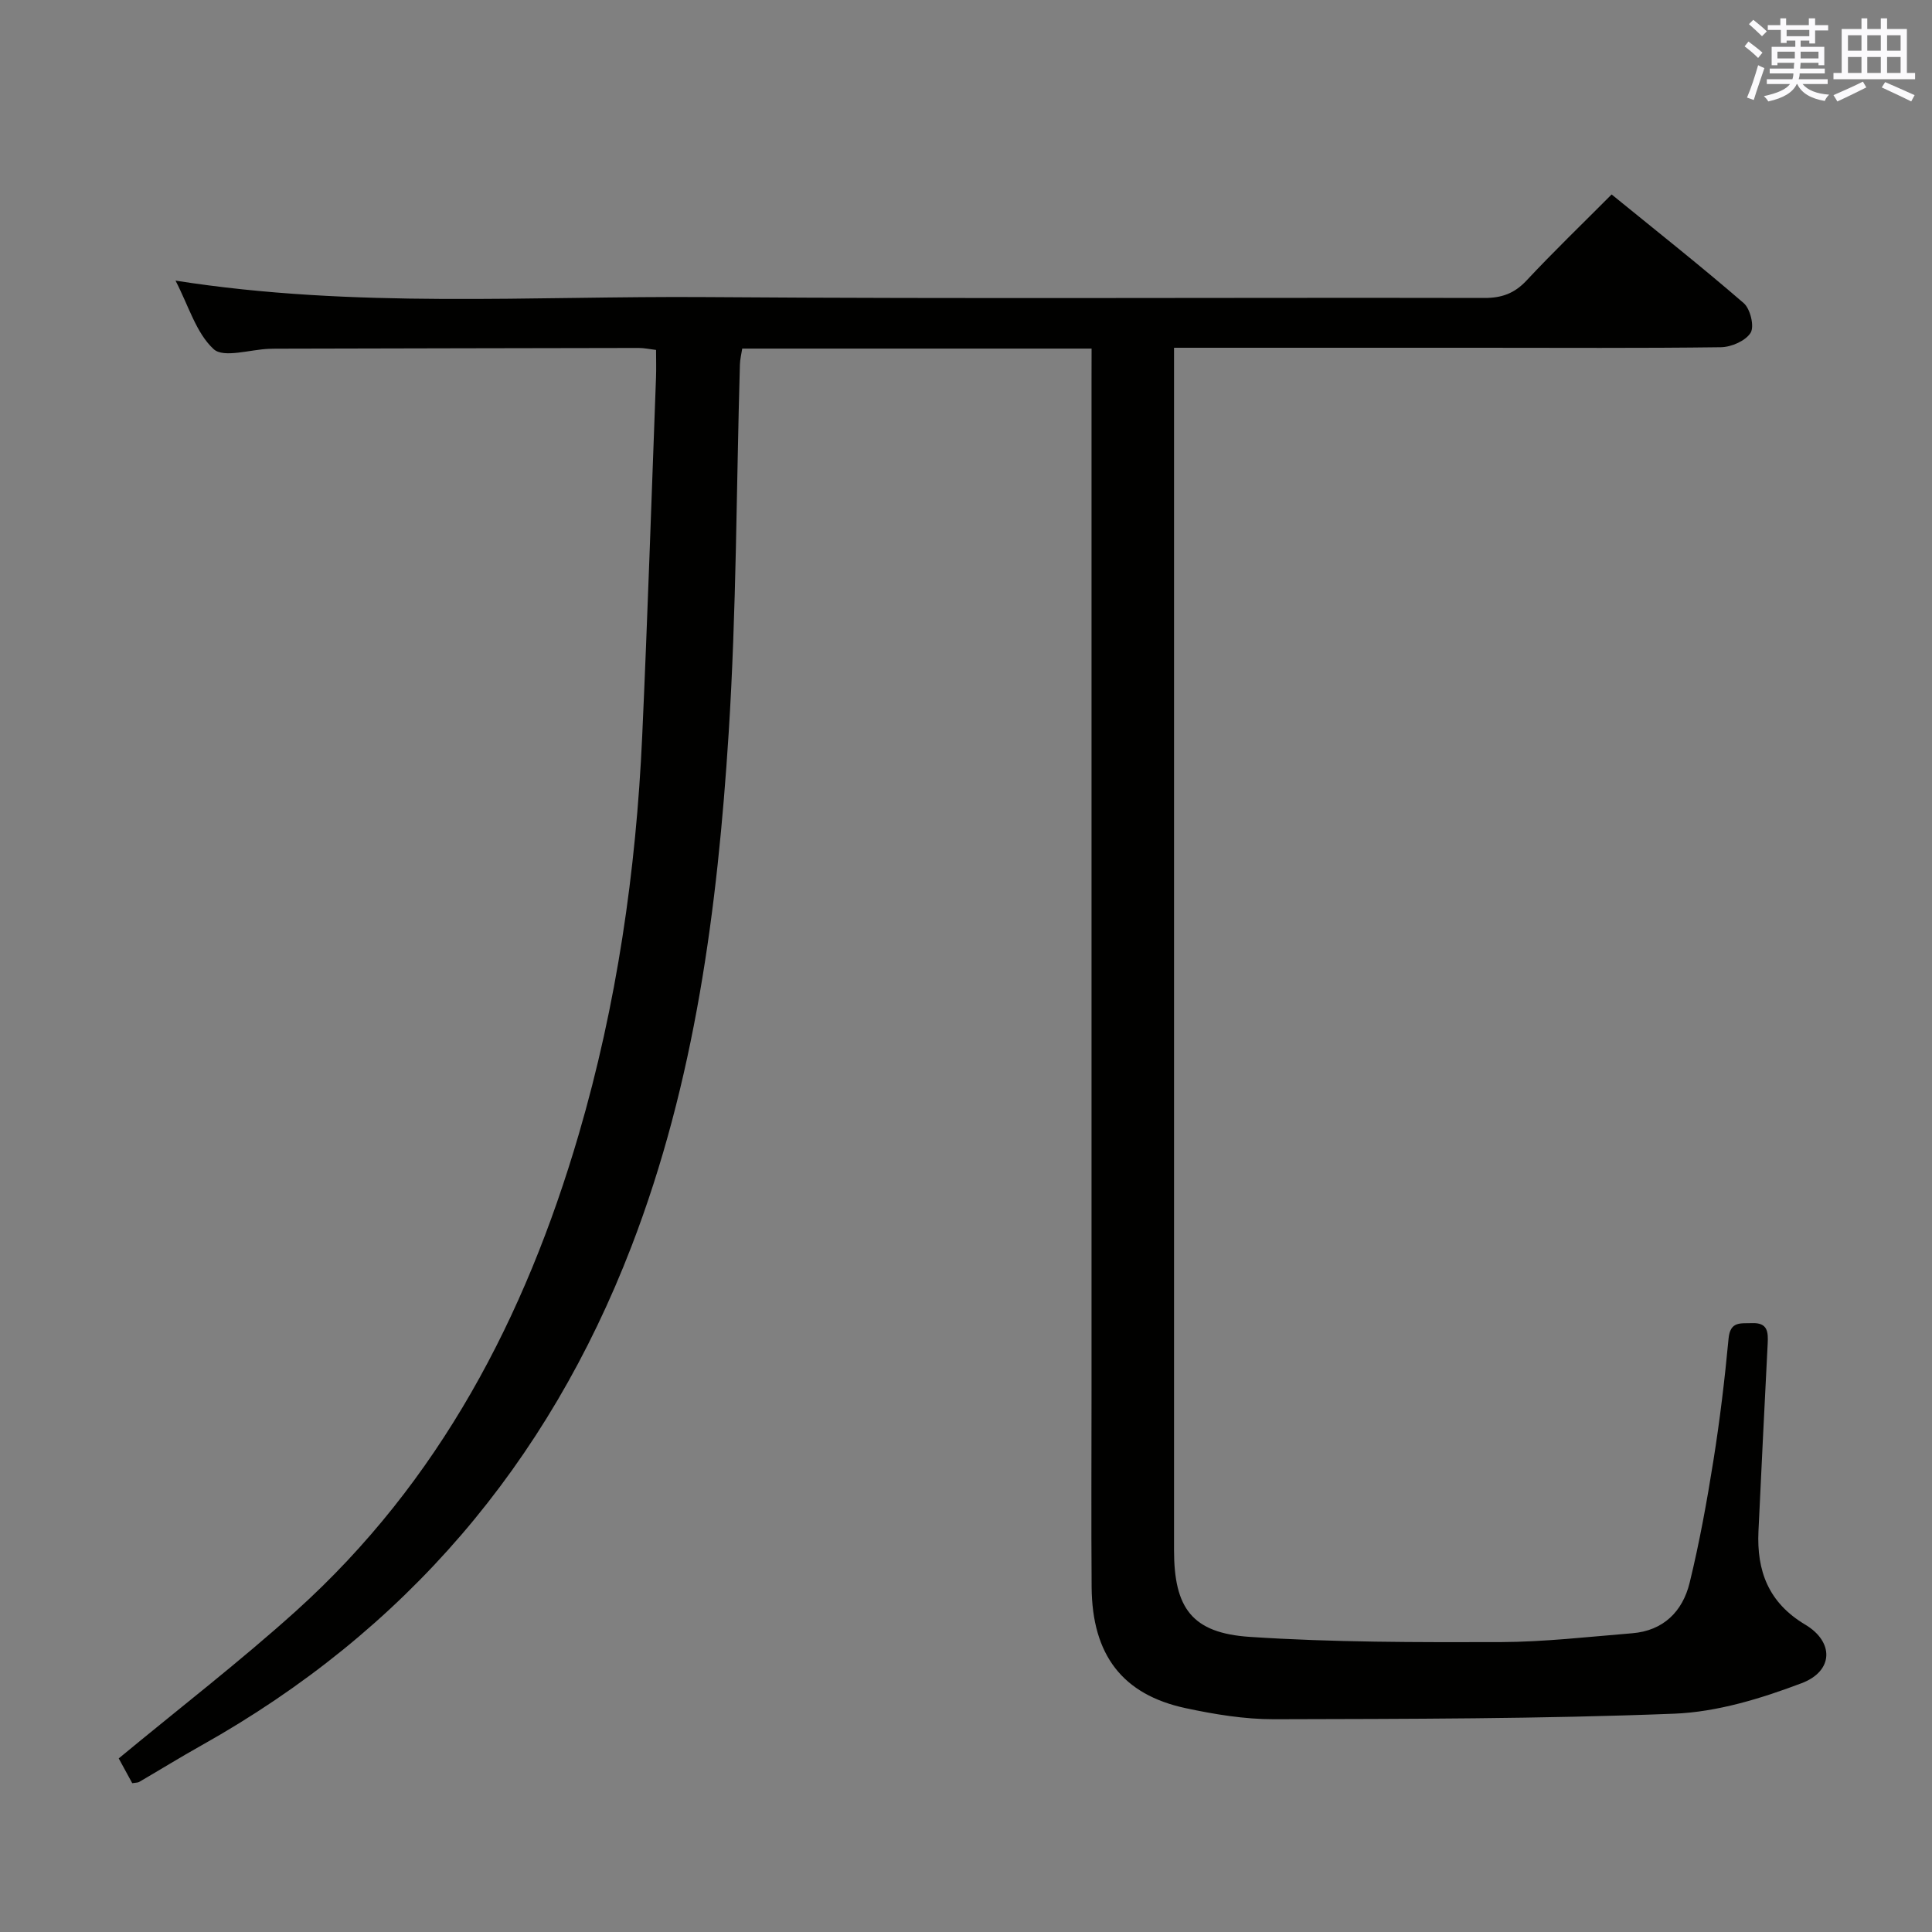 <svg enable-background="new 0 0 400 400" viewBox="0 0 400 400" xmlns="http://www.w3.org/2000/svg"><rect x="0" y="0" width="400" height="400" fill="#808080" stroke="none"/><path d="m226 72.17c-24.42 0-48.21 0-72.33 0-.17 1.12-.45 2.21-.48 3.31-.74 25.45-.71 50.95-2.33 76.34-2.31 36.19-6.95 72.06-20.14 106.28-17.37 45.07-46.83 79.62-89.02 103.27-4.35 2.44-8.6 5.06-12.9 7.57-.27.15-.64.12-1.42.25-.93-1.7-1.93-3.53-2.8-5.13 12.48-10.33 25.02-19.99 36.74-30.55 29.67-26.76 47.42-60.79 58.5-98.64 7.87-26.9 11.87-54.48 13.14-82.43 1.12-24.75 1.93-49.52 2.86-74.28.07-1.81.01-3.62.01-5.71-1.43-.17-2.53-.42-3.63-.41-24.66.03-49.32.1-73.98.15-.83 0-1.67 0-2.5.03-3.94.14-9.41 1.96-11.48.07-3.63-3.33-5.17-8.93-7.9-14.19 37.13 5.83 73.61 3.14 109.99 3.41 53.65.39 107.31.07 160.97.18 3.63.01 6.25-.94 8.75-3.61 5.57-5.96 11.45-11.62 17.62-17.82 9.25 7.53 18.47 14.82 27.35 22.5 1.36 1.18 2.24 4.8 1.43 6.13-1.02 1.67-3.99 2.97-6.15 3-16.66.22-33.33.11-49.99.11-20.82 0-41.64 0-63.24 0v5.47 243.45c0 12.01 3.69 17.19 15.71 17.98 17.22 1.14 34.53 1.12 51.8 1.08 9.11-.03 18.23-1.09 27.33-1.83 6.48-.52 10.46-4.52 11.91-10.45 2.04-8.35 3.58-16.85 4.93-25.35 1.33-8.36 2.34-16.78 3.13-25.21.34-3.65 2.51-3.11 4.86-3.2 3.26-.13 3.36 1.84 3.24 4.23-.66 12.95-1.3 25.91-1.91 38.87-.38 8.22 2.08 14.79 9.68 19.32 6.02 3.59 5.87 9.63-.75 12.13-8.41 3.18-17.48 5.96-26.36 6.31-27.6 1.08-55.25 1.08-82.88 1.15-6.09.01-12.28-1.01-18.26-2.29-13.12-2.8-19.39-11.04-19.49-25.07-.1-13.66-.02-27.33-.02-40.99 0-69.65 0-139.31 0-208.96.01-1.98.01-3.96.01-6.47z" fill="#010100"/><g fill="#fbfafc"><path d="m361.2 9.6.8-1c.9.7 1.9 1.4 2.9 2.3l-.9 1.1c-1-1-2-1.8-2.8-2.4zm.5 10.6c.9-2.1 1.6-4.3 2.3-6.7.4.2.8.4 1.3.6-.7 2.1-1.5 4.3-2.2 6.6zm.4-15.2.9-.9c1 .8 2 1.6 2.8 2.4l-1 1c-.9-.9-1.8-1.7-2.7-2.5zm12.5-1.2h1.2v1.4h2.7v1.1h-2.7v2.7h-1.2v-.6h-1.8v1.3h4.9v3.8h-1.2v-.5h-3.7c0 .4-.1.9-.1 1.2h5.1v1h-5.2c0 .5-.1.9-.2 1.2h6v1h-5.2c1.1 1.3 2.9 2 5.5 2.2-.4.4-.7.8-.9 1.3-2.9-.5-4.8-1.6-5.7-3.5h-.1c-.8 1.7-2.7 2.9-5.9 3.6-.2-.4-.6-.8-.9-1.1 2.8-.6 4.6-1.4 5.4-2.5h-4.8v-1h5.3c.1-.3.2-.7.2-1.2h-4.9v-1h5c0-.4 0-.8.1-1.2h-3.5v.5h-1.2v-3.8h4.9v-1.3h-1.8v.5h-1.2v-2.7h-2.7v-1h2.6v-1.4h1.2v1.4h4.7v-1.4zm-6.6 8.3h3.6c0-.4 0-.9 0-1.4h-3.6zm1.9-4.6h4.7v-1.3h-4.7zm6.6 3.2h-3.7v1.4h3.7z"/><path d="m385.3 3.8h1.3v2.2h2.8v-2.2h1.3v2.2h4.1v9.1h1.7v1.3h-16.9v-1.3h1.7v-9.1h4.1v-2.2zm.4 13.1.7 1.2c-1.8.9-3.8 1.9-6 2.9-.2-.4-.5-.8-.8-1.3 2.3-1 4.3-1.9 6.1-2.8zm-3.1-6.4h2.8v-3.2h-2.8zm0 4.6h2.8v-3.3h-2.8zm4-4.6h2.8v-3.2h-2.8zm0 4.6h2.8v-3.3h-2.8zm3.7 1.9c2.1.9 4.1 1.8 6.1 2.7l-.7 1.3c-2.2-1.1-4.2-2-6.1-2.9zm3.2-9.7h-2.8v3.2h2.8zm-2.8 7.8h2.8v-3.3h-2.8z"/></g></svg>